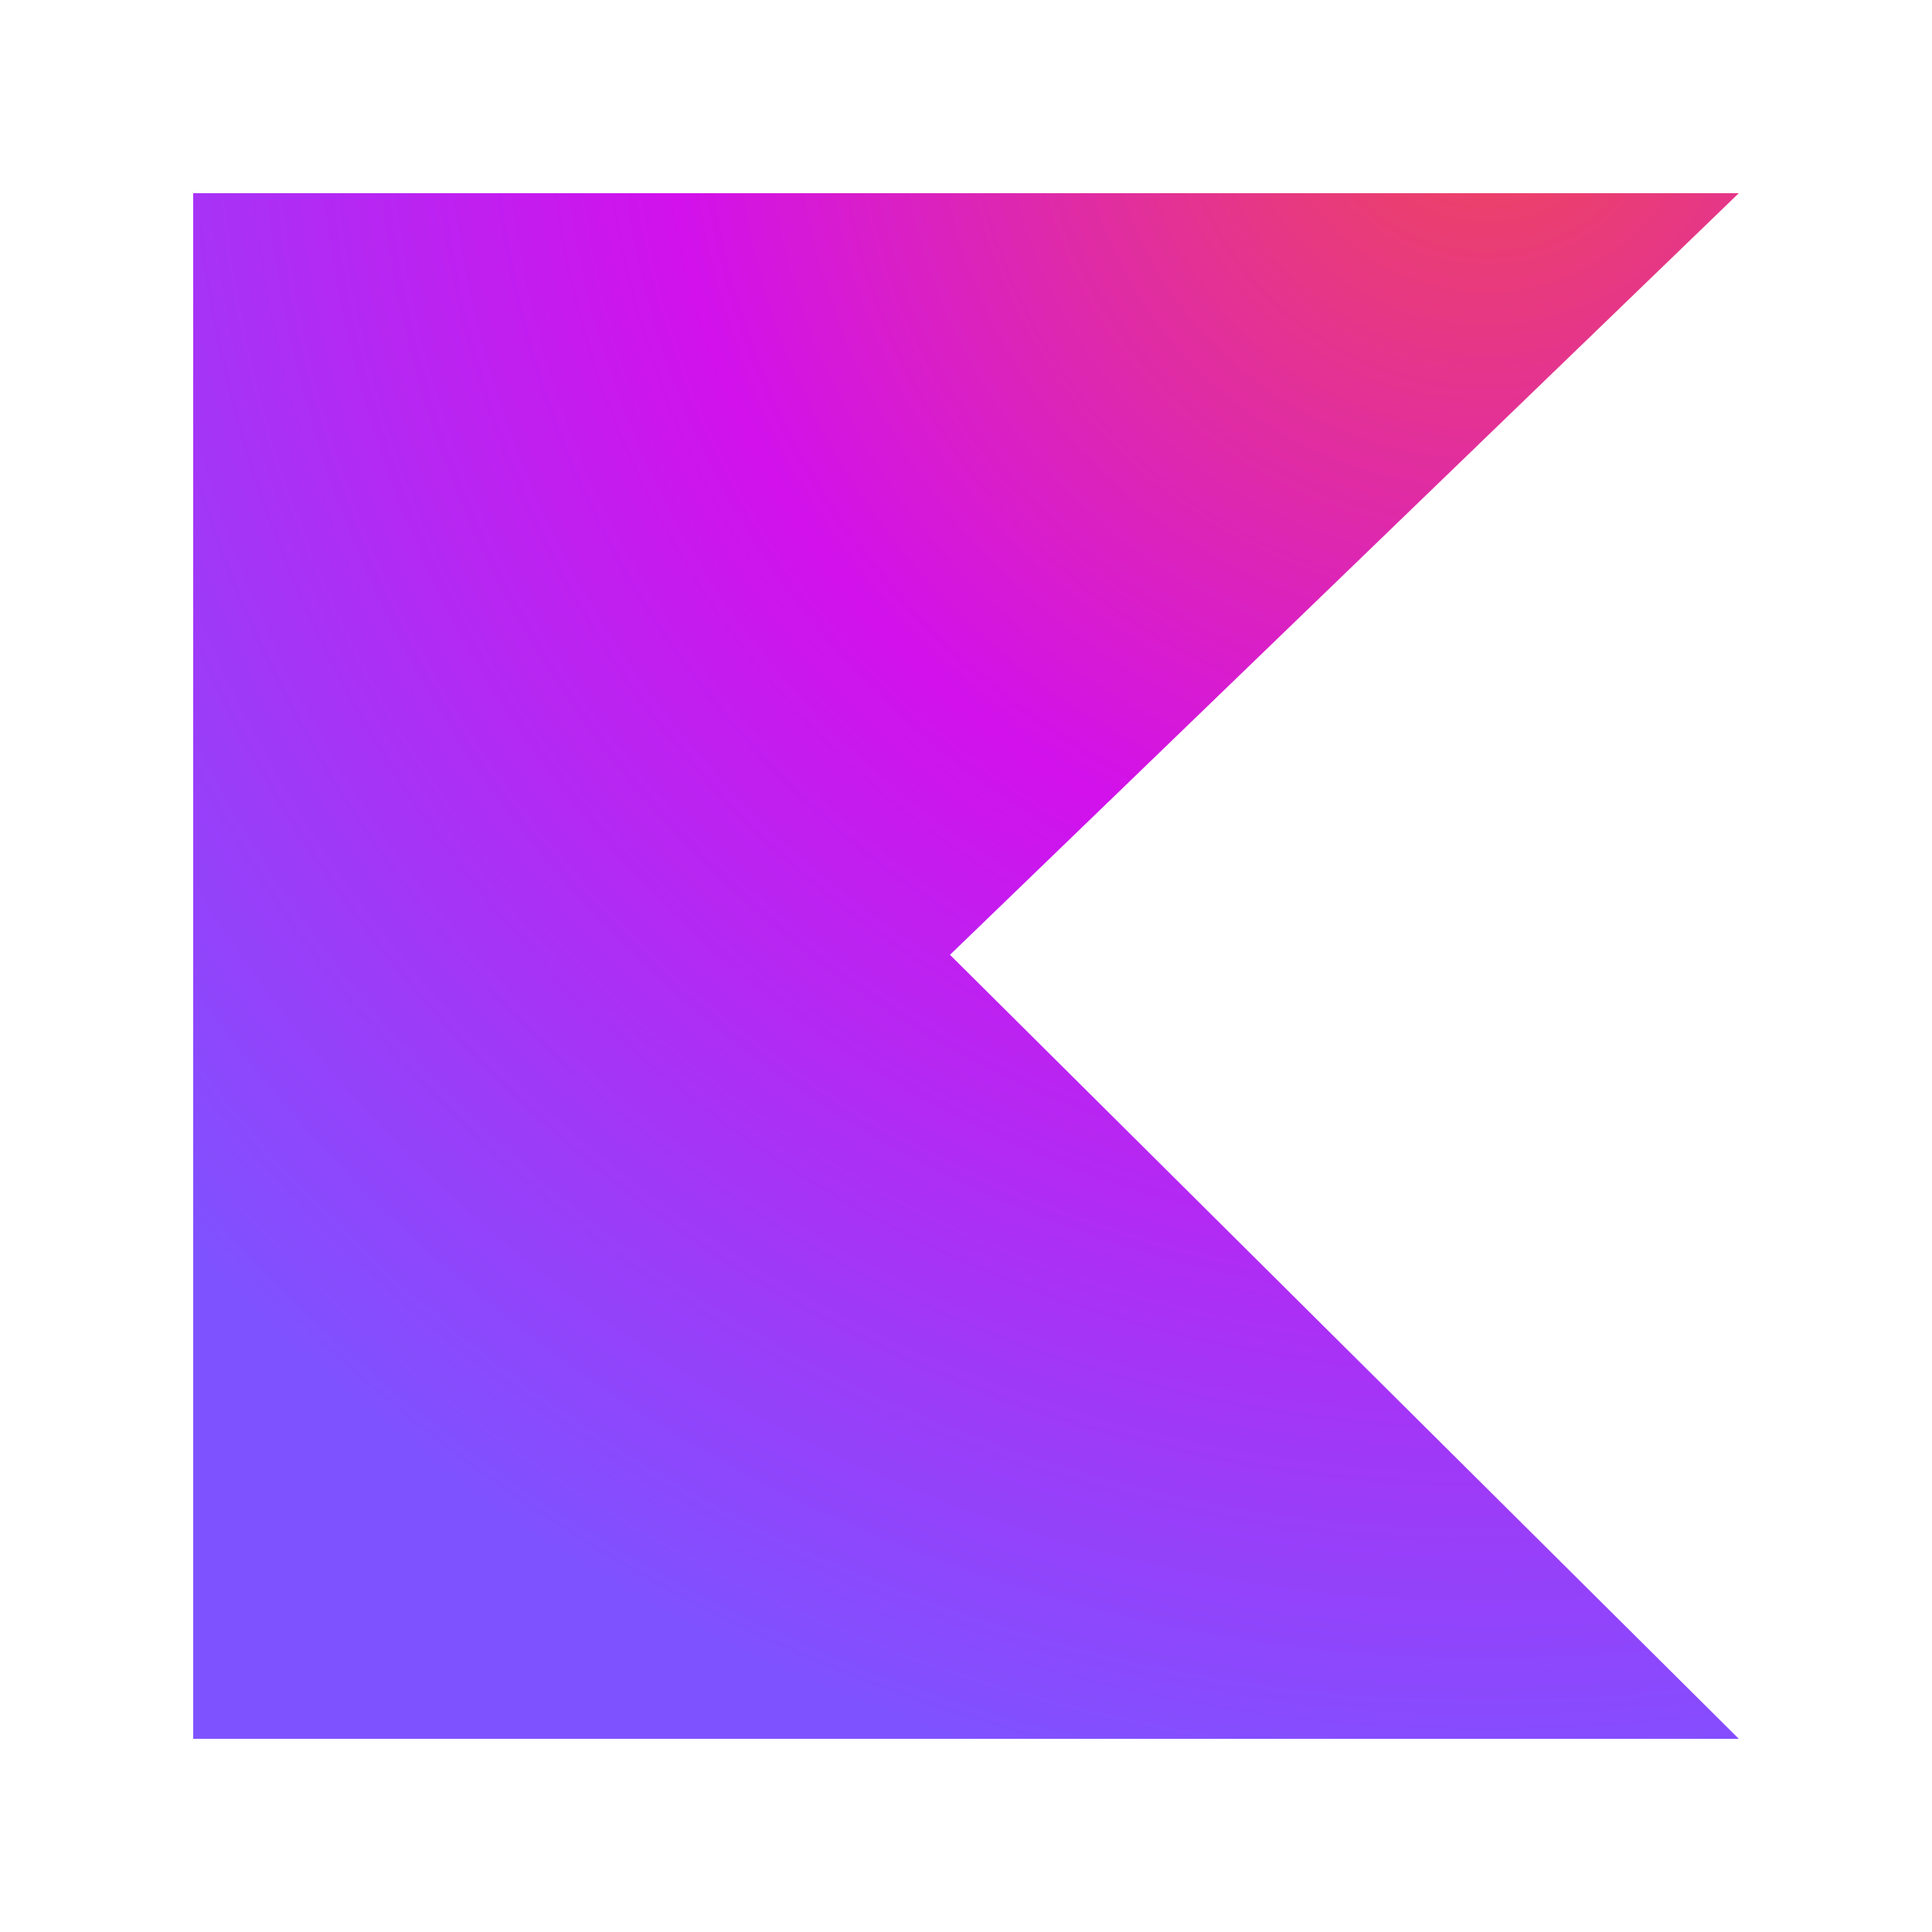 <svg width="80" height="80" xmlns="http://www.w3.org/2000/svg">
    <defs>
        <radialGradient gradientTransform="translate(61.873 2.631) scale(73.311)" gradientUnits="userSpaceOnUse"
                        r="1" cy="0" cx="0" id="paint0_radial">
            <stop stop-color="#EF4857" offset="0.003"/>
            <stop stop-color="#D211EC" offset="0.469"/>
            <stop stop-color="#7F52FF" offset="1"/>
        </radialGradient>
    </defs>
    <g>
        <title>background</title>
        <rect fill="none" id="canvas_background" height="82" width="82" y="-1" x="-1"/>
    </g>
    <g>
        <title>Layer 1</title>
        <path id="svg_1" fill="url(#paint0_radial)" d="m72,72l-64,0l0,-64l64,0l-32.663,31.537l32.663,32.463z"/>
    </g>
</svg>

<!--<svg t="1622795845416"-->
<!--     class="icon"-->
<!--     viewBox="0 0 1024 1024"-->
<!--     version="1.1"-->
<!--     xmlns="http://www.w3.org/2000/svg"-->
<!--     p-id="3954"-->
<!--     width="80" height="80">-->
<!--    <defs>-->
<!--        <radialGradient gradientTransform="translate(61.8732 2.63097) scale(73.3111)"-->
<!--                        gradientUnits="userSpaceOnUse"-->
<!--                        r="1" cy="0" cx="0" id="paint0_radial">-->
<!--            &lt;!&ndash;            <stop stop-color="#EF4857" offset="0.003435"/>&ndash;&gt;-->
<!--            &lt;!&ndash;            <stop stop-color="#D211EC" offset="0.4689"/>&ndash;&gt;-->
<!--            &lt;!&ndash;            <stop stop-color="#7F52FF" offset="1"/>&ndash;&gt;-->
<!--            <stop stop-color="#1296db" offset="1"/>-->
<!--        </radialGradient>-->
<!--    </defs>-->
<!--    <path d="M55.466667 1024l482.133333-490.666667L1024 1024zM0 0h512L0 533.333333z m571.733333 0L0 597.333333v426.666667l512-512L1024 0z"-->
<!--          p-id="3955" fill="url(#paint0_radial)"></path>-->
<!--    &lt;!&ndash;    <path id="svg_1" fill="url(#paint0_radial)" d="m72,72l-64,0l0,-64l64,0l-32.6627,31.5369l32.6627,32.4631z"/>&ndash;&gt;-->
<!--</svg>-->
